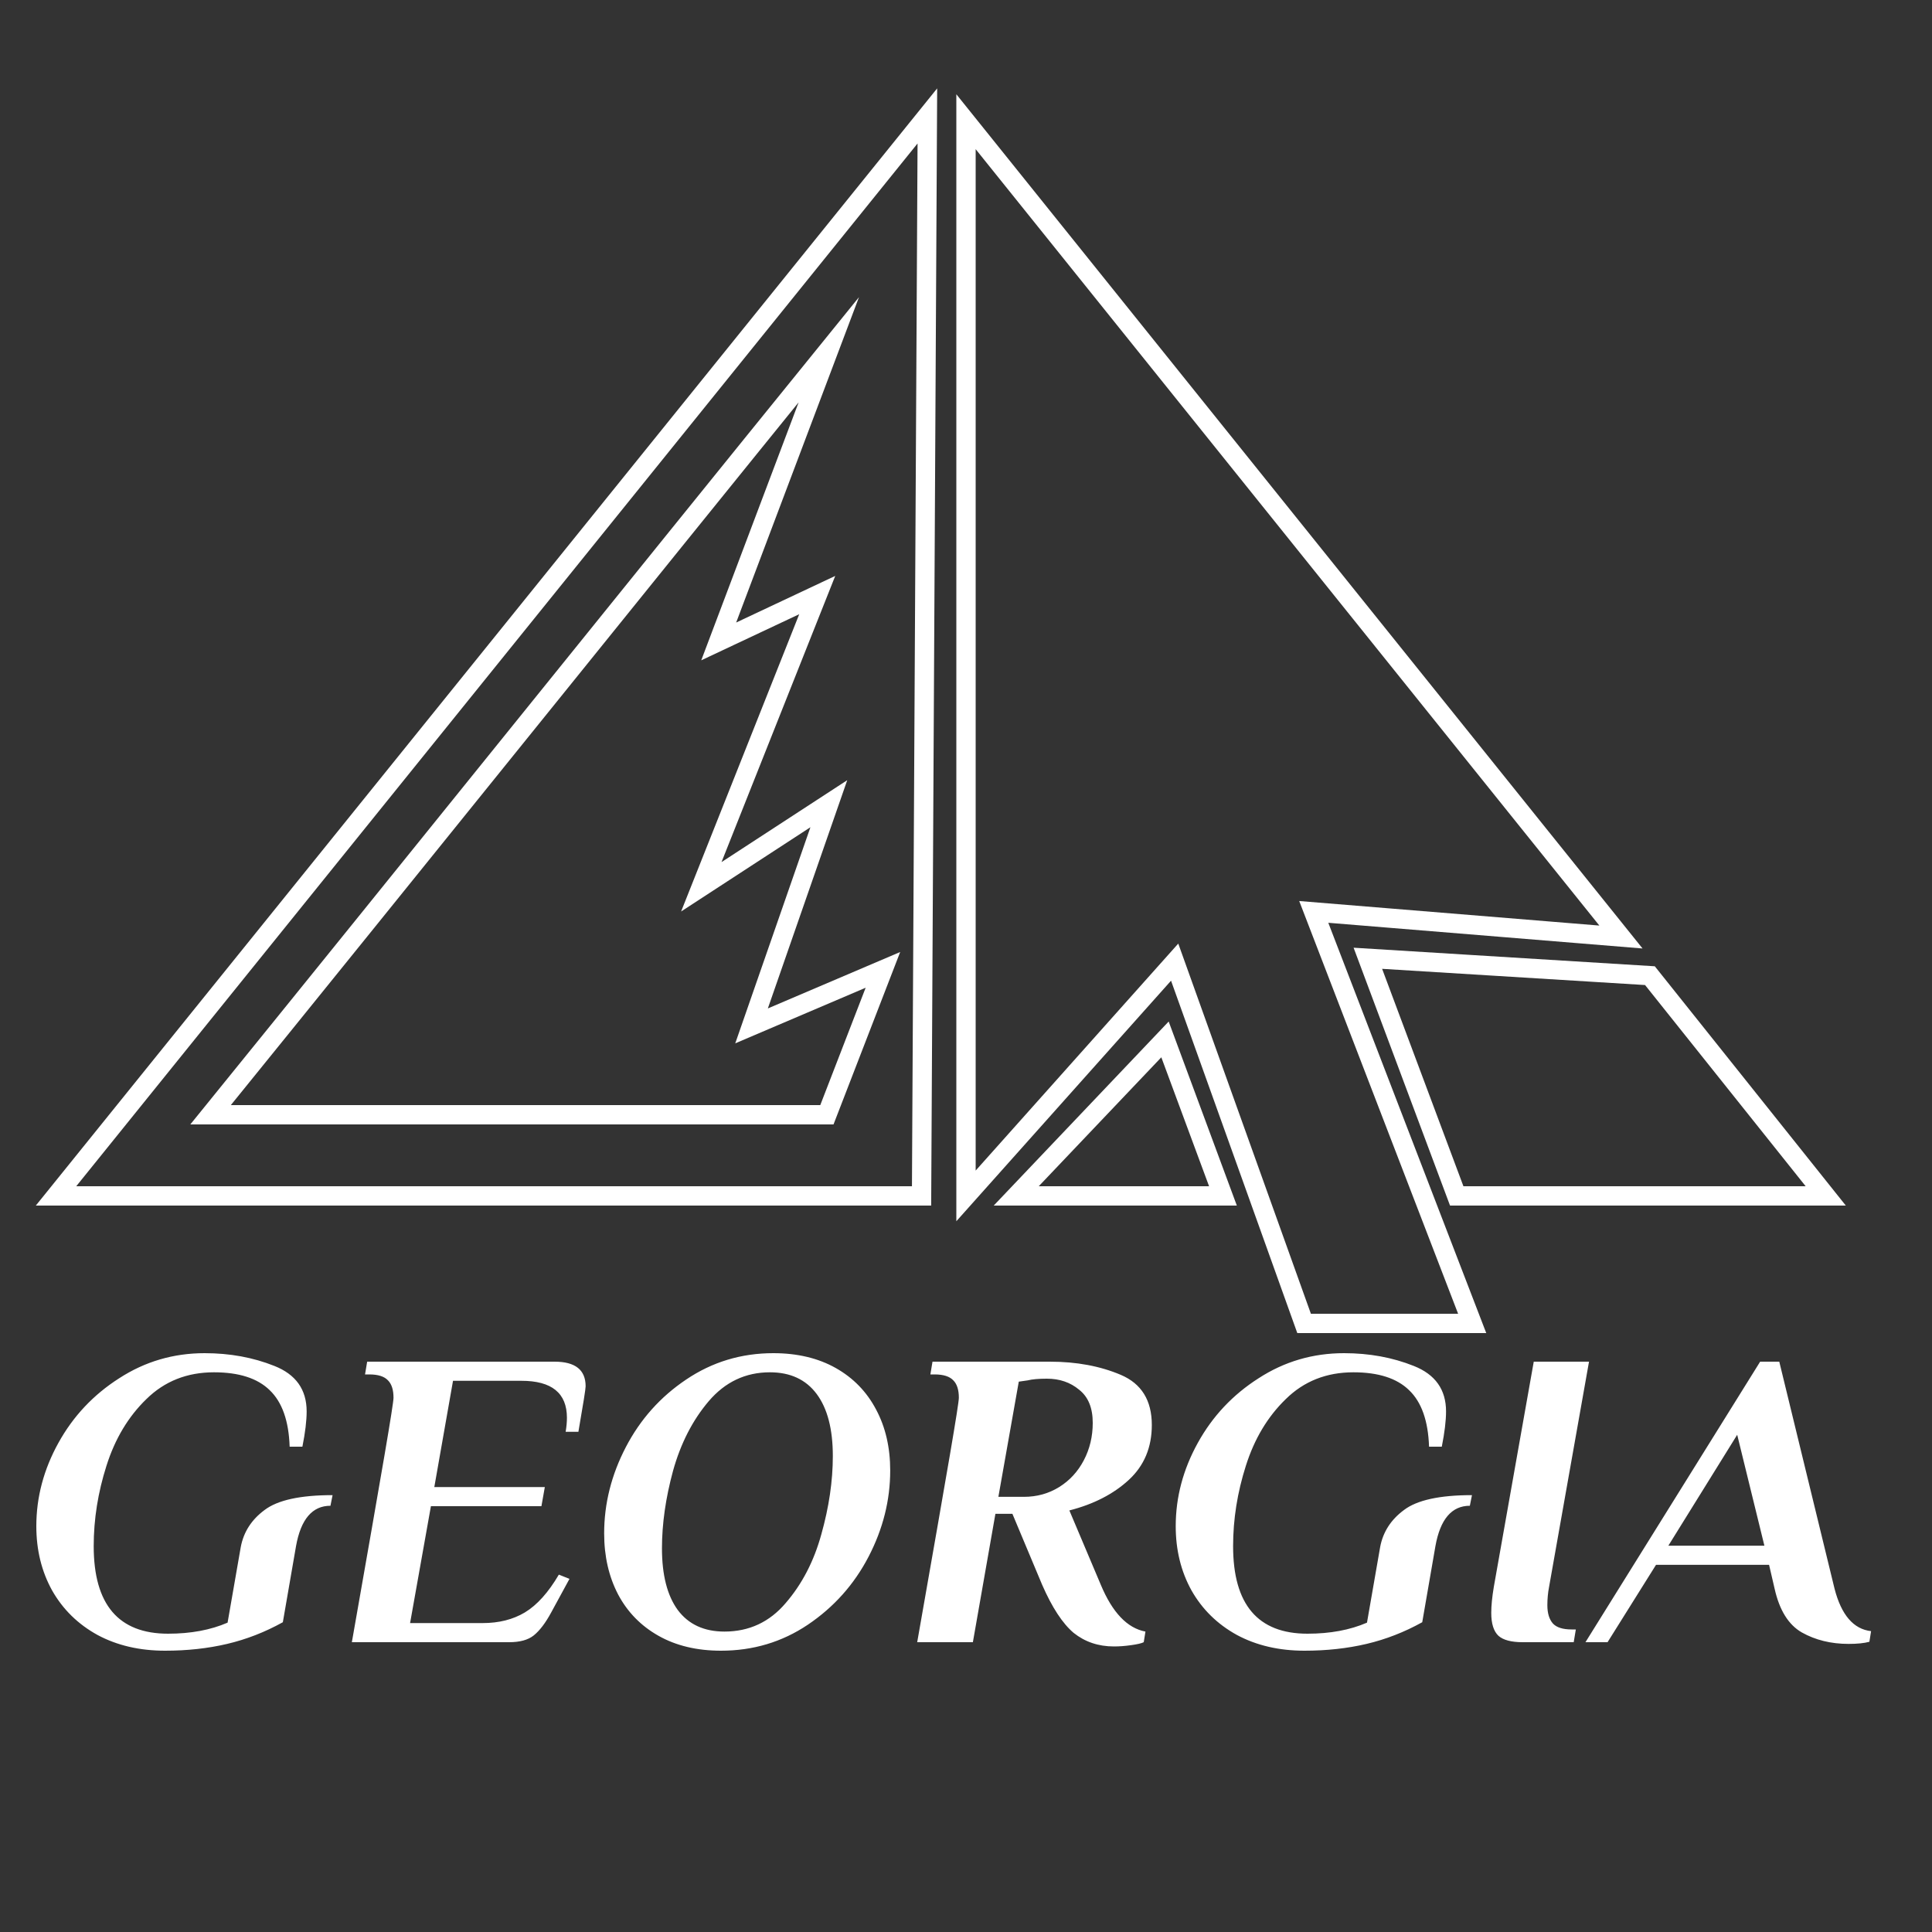 <svg width="100" height="100" viewBox="0 0 100 100" fill="none" xmlns="http://www.w3.org/2000/svg">
<rect x="0" y="0" width="100" height="100" fill="#333333" stroke="none"/>
<path d="M2.9 61.9H47.7L48 6L2.9 61.9Z" stroke="white" stroke-miterlimit="10"/>
<path d="M37.2 33.2L42.9 18.1C32.2 31.3 21.6 44.5 10.9 57.7H42.8L45.7 50.2L38.9 53.1L42.9 41.6L36.3 45.9L42.3 30.8L37.2 33.2Z" stroke="white" stroke-miterlimit="10"/>
<path d="M50 6.3L83.9 48.5L68 47.2L76.2 68.5H67.5L60.8 49.8L50 61.9V6.3Z" stroke="white" stroke-miterlimit="10"/>
<path d="M60.3 53.8L63.3 61.9H52.6L60.3 53.8Z" stroke="white" stroke-miterlimit="10"/>
<path d="M70.8 49.6L75.4 61.9H94.5L85.4 50.5L70.8 49.6Z" stroke="white" stroke-miterlimit="10"/>
<path d="M8.546 85.44C7.226 85.44 6.06 85.169 5.048 84.626C4.036 84.069 3.251 83.299 2.694 82.316C2.151 81.333 1.88 80.226 1.88 78.994C1.88 77.498 2.261 76.061 3.024 74.682C3.787 73.303 4.835 72.189 6.17 71.338C7.505 70.473 8.979 70.04 10.592 70.04C11.897 70.04 13.1 70.26 14.2 70.7C15.315 71.14 15.872 71.925 15.872 73.054C15.872 73.538 15.799 74.147 15.652 74.88H14.992C14.948 73.545 14.603 72.57 13.958 71.954C13.327 71.338 12.367 71.03 11.076 71.03C9.683 71.03 8.517 71.492 7.578 72.416C6.639 73.325 5.95 74.477 5.51 75.87C5.07 77.249 4.85 78.635 4.85 80.028C4.85 83.049 6.133 84.56 8.7 84.56C9.873 84.56 10.9 84.369 11.78 83.988L12.462 80.072C12.609 79.295 13.019 78.657 13.694 78.158C14.369 77.645 15.542 77.388 17.214 77.388L17.104 77.938C16.165 77.938 15.571 78.635 15.322 80.028L14.64 83.966C13.716 84.479 12.755 84.853 11.758 85.088C10.761 85.323 9.69 85.44 8.546 85.44ZM18.212 85C19.034 80.336 19.598 77.102 19.906 75.298C20.214 73.494 20.368 72.511 20.368 72.35C20.368 71.939 20.273 71.639 20.082 71.448C19.892 71.243 19.569 71.14 19.114 71.14H18.894L19.004 70.48H28.706C29.777 70.48 30.312 70.905 30.312 71.756C30.312 71.888 30.188 72.673 29.938 74.11H29.278C29.322 73.846 29.344 73.604 29.344 73.384C29.344 72.108 28.56 71.47 26.99 71.47H23.448L22.48 76.97H28.2L28.024 77.96H22.304L21.226 84.01H24.988C25.824 84.01 26.55 83.827 27.166 83.46C27.797 83.079 28.384 82.426 28.926 81.502L29.476 81.722L28.53 83.46C28.237 84.003 27.936 84.399 27.628 84.648C27.335 84.883 26.91 85 26.352 85H18.212ZM37.321 85.44C36.074 85.44 34.996 85.183 34.087 84.67C33.177 84.157 32.481 83.445 31.997 82.536C31.513 81.612 31.271 80.556 31.271 79.368C31.271 77.828 31.645 76.339 32.393 74.902C33.141 73.465 34.182 72.299 35.517 71.404C36.866 70.495 38.369 70.04 40.027 70.04C41.273 70.04 42.351 70.297 43.261 70.81C44.17 71.323 44.867 72.042 45.351 72.966C45.835 73.875 46.077 74.924 46.077 76.112C46.077 77.652 45.703 79.141 44.955 80.578C44.207 82.015 43.158 83.189 41.809 84.098C40.474 84.993 38.978 85.44 37.321 85.44ZM37.497 84.45C38.773 84.45 39.829 83.959 40.665 82.976C41.515 81.993 42.131 80.805 42.513 79.412C42.909 78.004 43.107 76.655 43.107 75.364C43.107 73.971 42.828 72.9 42.271 72.152C41.713 71.404 40.907 71.03 39.851 71.03C38.589 71.03 37.533 71.529 36.683 72.526C35.847 73.509 35.231 74.711 34.835 76.134C34.453 77.542 34.263 78.877 34.263 80.138C34.263 81.517 34.534 82.58 35.077 83.328C35.634 84.076 36.441 84.45 37.497 84.45ZM57.66 85.22C56.853 85.22 56.157 84.985 55.57 84.516C54.998 84.032 54.455 83.203 53.942 82.03L52.402 78.356H51.522L50.356 85H47.474C48.295 80.336 48.86 77.102 49.168 75.298C49.476 73.494 49.63 72.511 49.63 72.35C49.63 71.939 49.535 71.639 49.344 71.448C49.153 71.243 48.831 71.14 48.376 71.14H48.156L48.266 70.48H54.338C55.717 70.48 56.941 70.707 58.012 71.162C59.083 71.617 59.618 72.482 59.618 73.758C59.618 74.917 59.222 75.863 58.43 76.596C57.638 77.329 56.611 77.857 55.35 78.18L56.978 82.03C57.579 83.467 58.349 84.274 59.288 84.45L59.2 85C59.083 85.059 58.863 85.11 58.54 85.154C58.232 85.198 57.939 85.22 57.66 85.22ZM52.996 77.476C53.671 77.476 54.279 77.307 54.822 76.97C55.365 76.633 55.79 76.171 56.098 75.584C56.406 74.997 56.56 74.352 56.56 73.648C56.56 72.871 56.325 72.299 55.856 71.932C55.401 71.551 54.844 71.36 54.184 71.36C53.759 71.36 53.429 71.389 53.194 71.448L52.732 71.514L51.676 77.476H52.996ZM67.521 85.44C66.201 85.44 65.035 85.169 64.023 84.626C63.011 84.069 62.226 83.299 61.669 82.316C61.126 81.333 60.855 80.226 60.855 78.994C60.855 77.498 61.236 76.061 61.999 74.682C62.761 73.303 63.81 72.189 65.145 71.338C66.479 70.473 67.953 70.04 69.567 70.04C70.872 70.04 72.075 70.26 73.175 70.7C74.289 71.14 74.847 71.925 74.847 73.054C74.847 73.538 74.773 74.147 74.627 74.88H73.967C73.923 73.545 73.578 72.57 72.933 71.954C72.302 71.338 71.341 71.03 70.051 71.03C68.657 71.03 67.491 71.492 66.553 72.416C65.614 73.325 64.925 74.477 64.485 75.87C64.045 77.249 63.825 78.635 63.825 80.028C63.825 83.049 65.108 84.56 67.675 84.56C68.848 84.56 69.875 84.369 70.755 83.988L71.437 80.072C71.583 79.295 71.994 78.657 72.669 78.158C73.343 77.645 74.517 77.388 76.189 77.388L76.079 77.938C75.14 77.938 74.546 78.635 74.297 80.028L73.615 83.966C72.691 84.479 71.73 84.853 70.733 85.088C69.735 85.323 68.665 85.44 67.521 85.44ZM78.815 85C78.228 85 77.81 84.89 77.561 84.67C77.311 84.435 77.187 84.039 77.187 83.482C77.187 83.115 77.231 82.668 77.319 82.14L79.387 70.48H82.247L80.179 82.14C80.12 82.448 80.091 82.763 80.091 83.086C80.091 83.497 80.186 83.812 80.377 84.032C80.567 84.237 80.89 84.34 81.345 84.34H81.565L81.455 85H78.815ZM95.681 85.088C94.772 85.088 93.965 84.89 93.261 84.494C92.572 84.098 92.102 83.343 91.853 82.228L91.567 80.996H85.715L83.207 85H82.063L91.105 70.48H92.095L94.955 82.228C95.307 83.592 95.938 84.325 96.847 84.428L96.759 84.978C96.495 85.051 96.136 85.088 95.681 85.088ZM86.353 80.006H91.325L89.917 74.264L86.353 80.006Z" fill="white"/>
</svg>
